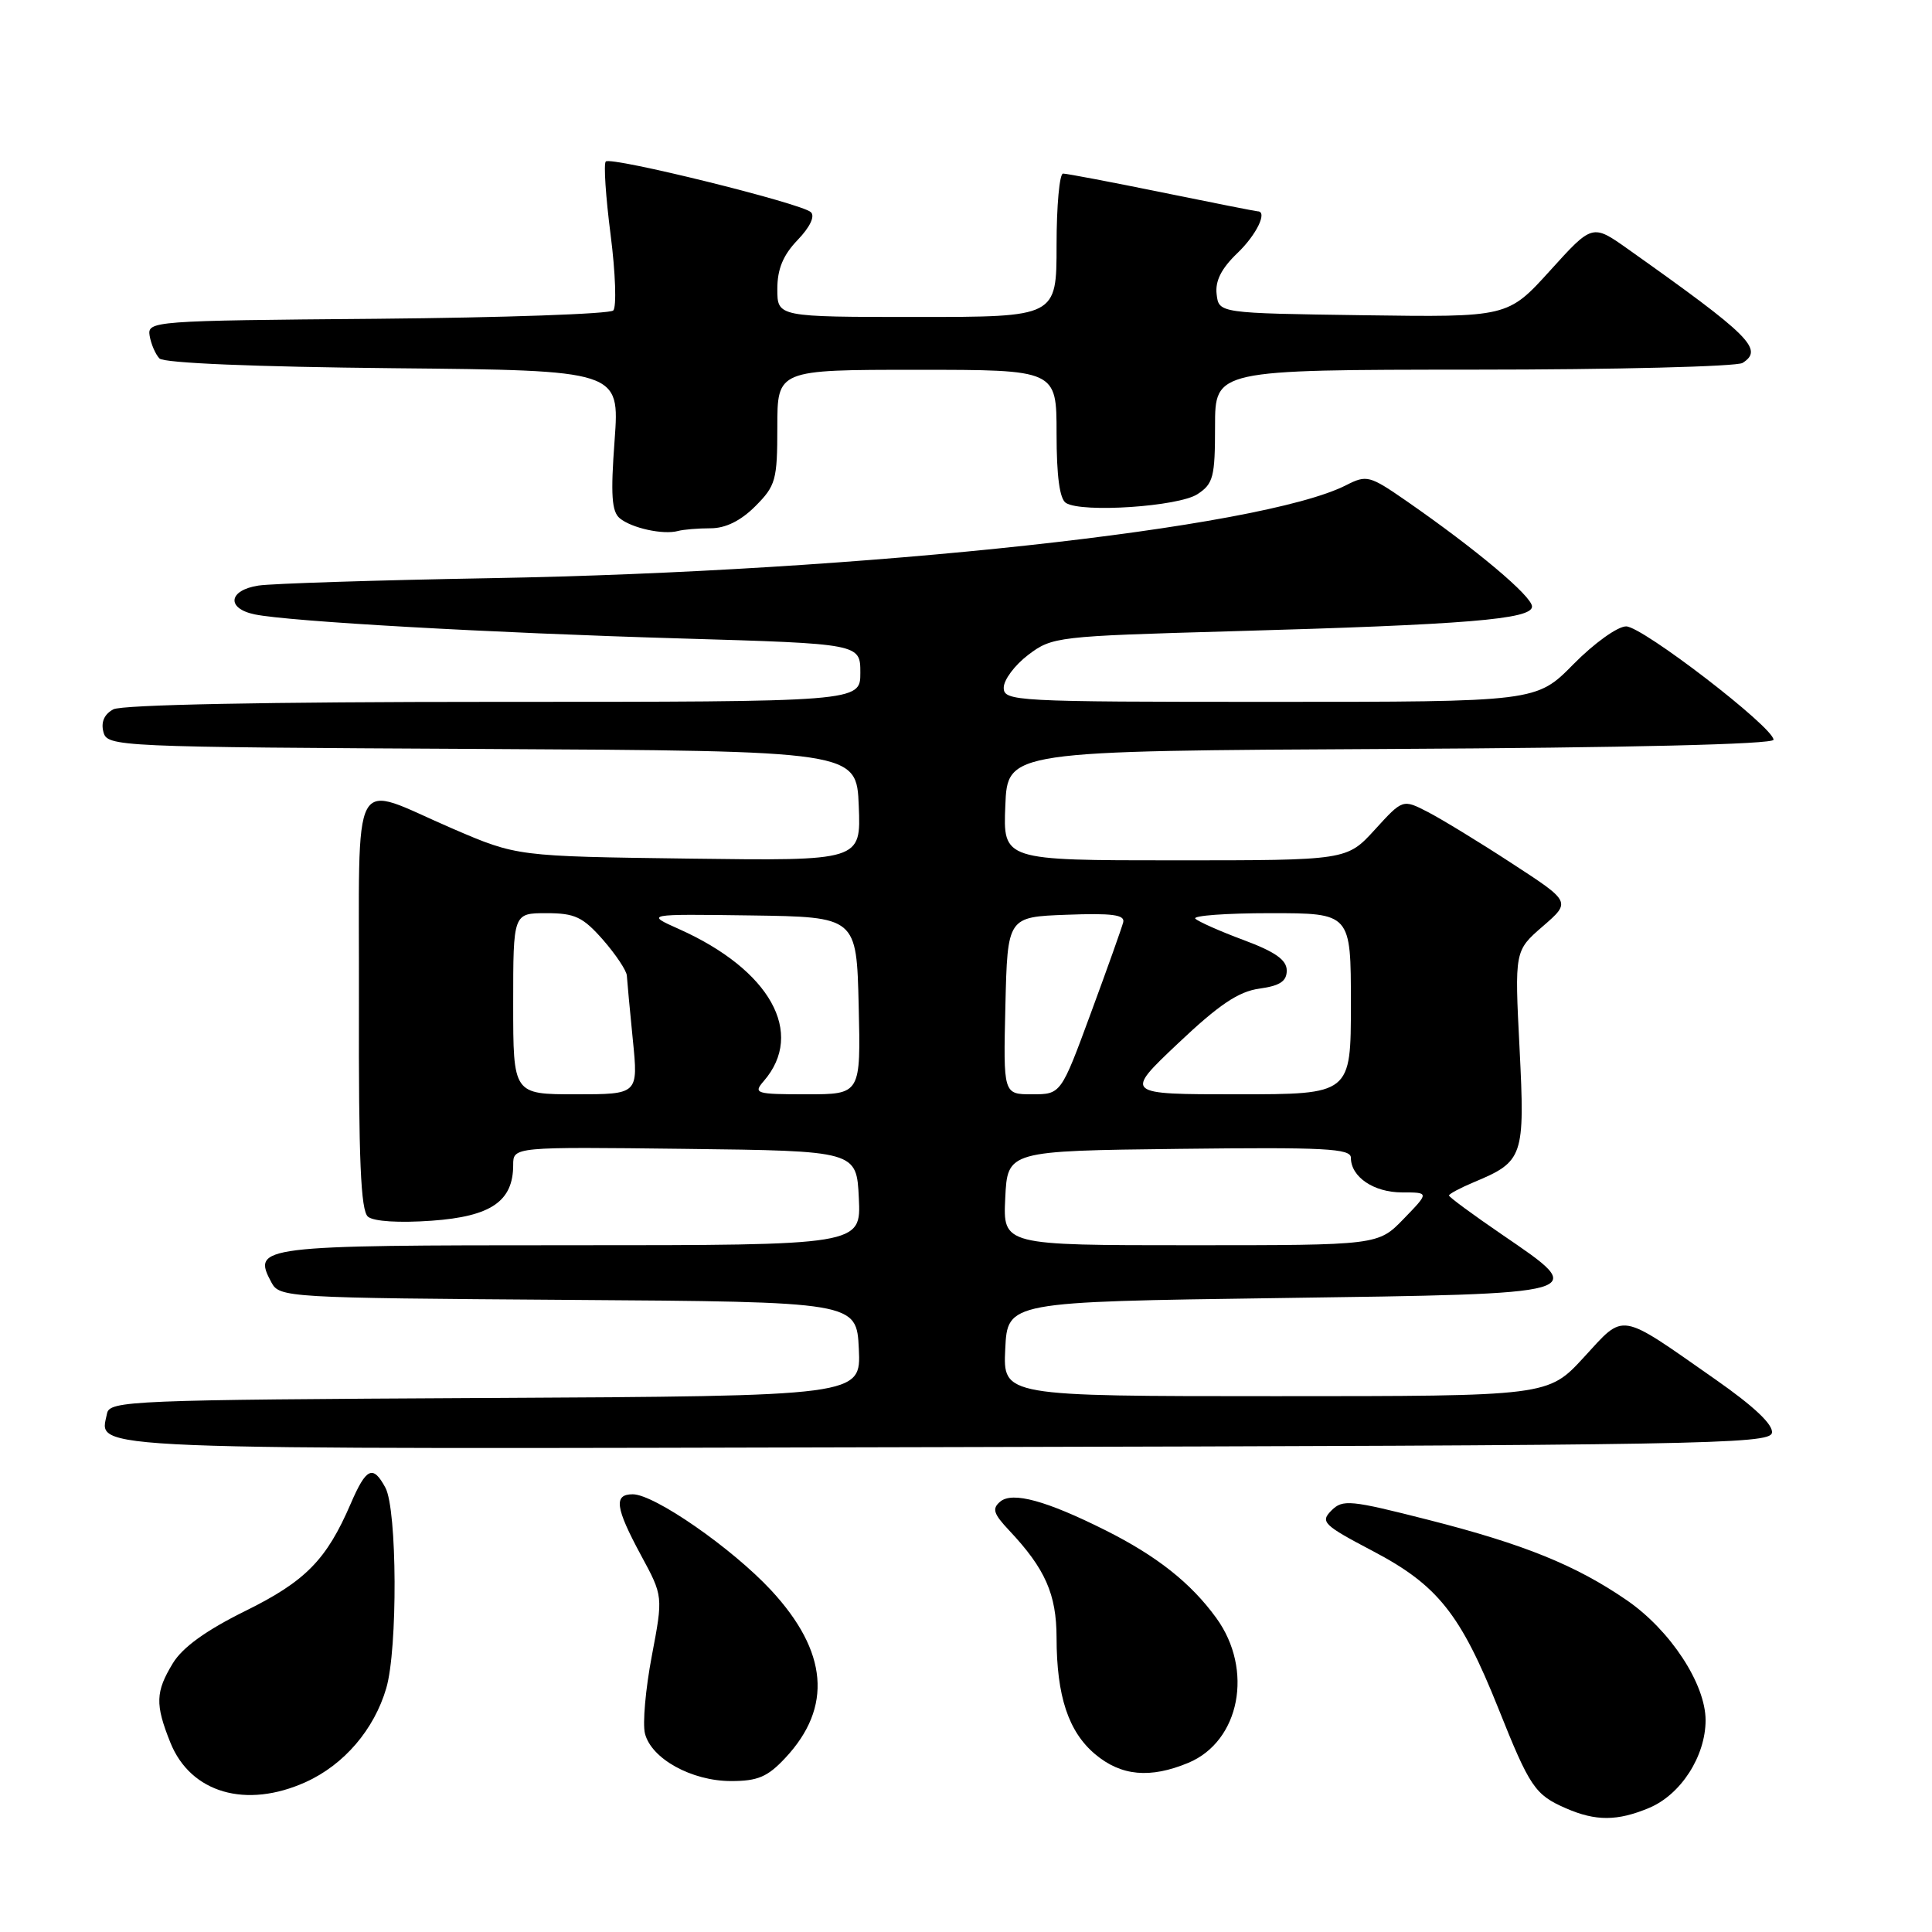 <?xml version="1.0" encoding="UTF-8" standalone="no"?>
<!DOCTYPE svg PUBLIC "-//W3C//DTD SVG 1.1//EN" "http://www.w3.org/Graphics/SVG/1.1/DTD/svg11.dtd" >
<svg xmlns="http://www.w3.org/2000/svg" xmlns:xlink="http://www.w3.org/1999/xlink" version="1.1" viewBox="0 0 256 256">
 <g >
 <path fill="currentColor"
d=" M 218.51 239.56 C 222.72 237.80 225.99 232.72 226.00 227.95 C 226.00 223.13 221.33 216.01 215.56 212.04 C 208.83 207.41 201.93 204.61 189.27 201.39 C 178.90 198.75 177.92 198.65 176.42 200.15 C 174.92 201.66 175.34 202.07 181.90 205.52 C 190.49 210.03 193.52 213.83 198.54 226.37 C 202.71 236.82 203.39 237.82 207.50 239.61 C 211.44 241.33 214.31 241.32 218.51 239.56 Z  M 40.54 236.12 C 45.59 233.83 49.58 229.17 51.18 223.70 C 52.71 218.52 52.63 200.04 51.07 197.13 C 49.42 194.06 48.53 194.47 46.47 199.25 C 43.26 206.70 40.48 209.53 32.47 213.48 C 27.29 216.04 24.19 218.28 22.91 220.38 C 20.60 224.18 20.54 225.82 22.57 230.89 C 25.25 237.58 32.61 239.72 40.54 236.12 Z  M 104.07 232.92 C 110.34 226.21 109.70 218.83 102.17 210.71 C 96.99 205.14 86.71 198.00 83.84 198.00 C 81.29 198.00 81.53 199.77 84.93 206.07 C 87.87 211.50 87.87 211.50 86.37 219.41 C 85.54 223.77 85.13 228.39 85.46 229.70 C 86.30 233.04 91.64 235.99 96.85 236.00 C 100.42 236.00 101.71 235.45 104.07 232.92 Z  M 157.47 233.58 C 164.30 230.72 166.13 221.24 161.17 214.40 C 157.81 209.76 153.30 206.19 146.50 202.78 C 138.66 198.85 134.17 197.62 132.55 198.96 C 131.42 199.90 131.62 200.56 133.73 202.80 C 138.50 207.87 139.99 211.24 140.00 217.00 C 140.01 224.75 141.57 229.46 145.11 232.44 C 148.56 235.34 152.40 235.69 157.47 233.58 Z  M 234.79 189.87 C 234.99 188.79 232.45 186.38 227.30 182.78 C 214.35 173.72 215.35 173.89 209.86 179.86 C 205.13 185.00 205.13 185.00 169.02 185.00 C 132.90 185.00 132.90 185.00 133.20 178.75 C 133.50 172.50 133.50 172.50 169.49 172.00 C 211.07 171.42 210.66 171.54 199.03 163.59 C 195.17 160.95 192.00 158.62 192.00 158.41 C 192.00 158.20 193.48 157.41 195.29 156.65 C 201.87 153.90 202.07 153.31 201.35 138.92 C 200.69 125.98 200.69 125.98 204.43 122.74 C 208.17 119.50 208.17 119.50 200.33 114.40 C 196.03 111.59 191.01 108.53 189.19 107.59 C 185.87 105.88 185.87 105.88 182.17 109.94 C 178.46 114.00 178.46 114.00 155.68 114.00 C 132.91 114.00 132.91 114.00 133.21 106.75 C 133.50 99.50 133.50 99.50 184.25 99.24 C 215.74 99.08 235.00 98.62 235.00 98.02 C 235.00 96.37 217.62 83.00 215.47 83.00 C 214.34 83.00 211.23 85.23 208.50 88.00 C 203.58 93.00 203.58 93.00 168.29 93.00 C 134.41 93.00 133.00 92.92 133.00 91.12 C 133.00 90.08 134.46 88.13 136.25 86.77 C 139.42 84.37 140.07 84.30 163.00 83.65 C 194.37 82.77 203.00 82.06 203.00 80.37 C 203.00 79.01 195.64 72.82 186.37 66.39 C 181.47 63.00 181.10 62.90 178.37 64.29 C 167.10 70.03 114.58 75.74 65.00 76.61 C 49.88 76.88 36.04 77.32 34.25 77.59 C 30.27 78.20 29.95 80.62 33.75 81.41 C 38.27 82.35 64.91 83.86 90.25 84.60 C 114.00 85.30 114.00 85.30 114.00 89.15 C 114.00 93.00 114.00 93.00 65.43 93.00 C 35.40 93.00 16.16 93.38 15.02 93.99 C 13.82 94.63 13.36 95.67 13.70 96.98 C 14.22 98.94 15.15 98.99 63.86 99.24 C 113.50 99.50 113.50 99.50 113.79 106.79 C 114.09 114.07 114.09 114.07 91.29 113.77 C 68.50 113.47 68.50 113.47 60.00 109.81 C 46.19 103.87 47.63 101.20 47.56 132.83 C 47.51 153.70 47.80 160.42 48.76 161.22 C 49.52 161.85 52.89 162.06 57.21 161.75 C 65.06 161.19 68.00 159.18 68.00 154.37 C 68.00 151.96 68.00 151.96 90.75 152.23 C 113.50 152.50 113.50 152.50 113.80 158.75 C 114.10 165.00 114.10 165.00 75.67 165.00 C 34.28 165.00 33.38 165.11 35.96 169.92 C 37.03 171.93 37.89 171.98 75.28 172.24 C 113.50 172.50 113.50 172.50 113.80 178.74 C 114.09 184.98 114.09 184.98 64.31 185.24 C 17.30 185.49 14.51 185.60 14.18 187.30 C 13.23 192.22 8.41 192.03 125.36 191.75 C 225.34 191.52 234.50 191.36 234.79 189.87 Z  M 94.16 70.00 C 96.14 70.00 98.15 69.01 100.08 67.08 C 102.79 64.36 103.00 63.62 103.00 56.58 C 103.00 49.00 103.00 49.00 121.50 49.00 C 140.00 49.00 140.00 49.00 140.00 57.44 C 140.00 63.10 140.41 66.14 141.25 66.65 C 143.40 67.98 156.16 67.12 158.67 65.48 C 160.77 64.11 161.00 63.20 161.00 56.48 C 161.00 49.00 161.00 49.00 195.25 48.98 C 214.09 48.98 230.13 48.57 230.90 48.09 C 233.73 46.29 231.95 44.51 215.75 33.03 C 211.00 29.66 211.00 29.66 205.40 35.85 C 199.79 42.04 199.79 42.04 180.65 41.77 C 161.50 41.50 161.50 41.50 161.21 38.98 C 161.00 37.23 161.84 35.57 163.96 33.54 C 166.50 31.11 168.00 28.00 166.64 28.00 C 166.44 28.00 160.75 26.88 154.00 25.50 C 147.25 24.12 141.34 23.00 140.86 23.00 C 140.39 23.00 140.00 27.27 140.00 32.50 C 140.00 42.00 140.00 42.00 121.50 42.00 C 103.00 42.00 103.00 42.00 103.00 38.30 C 103.00 35.65 103.76 33.81 105.69 31.80 C 107.34 30.08 108.02 28.64 107.44 28.11 C 106.19 26.94 80.96 20.71 80.27 21.40 C 79.97 21.69 80.26 26.07 80.91 31.12 C 81.56 36.18 81.71 40.69 81.26 41.14 C 80.80 41.60 66.72 42.09 49.96 42.24 C 20.13 42.49 19.51 42.54 19.83 44.50 C 20.02 45.60 20.60 46.95 21.13 47.50 C 21.72 48.11 33.81 48.61 52.11 48.79 C 82.11 49.08 82.11 49.08 81.44 58.32 C 80.90 65.56 81.05 67.80 82.13 68.68 C 83.71 69.98 87.88 70.89 89.83 70.36 C 90.56 70.16 92.51 70.00 94.16 70.00 Z  M 133.20 158.75 C 133.50 152.50 133.50 152.50 156.25 152.23 C 175.56 152.00 179.00 152.18 179.00 153.41 C 179.00 155.95 182.03 158.00 185.77 158.00 C 189.39 158.00 189.39 158.00 186.00 161.50 C 182.61 165.00 182.61 165.00 157.76 165.00 C 132.90 165.00 132.90 165.00 133.20 158.75 Z  M 68.00 133.00 C 68.00 121.00 68.00 121.00 72.40 121.00 C 76.18 121.00 77.23 121.50 79.90 124.53 C 81.60 126.48 83.03 128.62 83.06 129.28 C 83.10 129.95 83.45 133.76 83.85 137.75 C 84.58 145.00 84.58 145.00 76.29 145.00 C 68.00 145.00 68.00 145.00 68.00 133.00 Z  M 101.20 143.25 C 106.72 136.88 102.05 128.51 89.98 123.11 C 85.50 121.11 85.50 121.11 99.50 121.30 C 113.50 121.50 113.50 121.50 113.78 133.25 C 114.06 145.00 114.06 145.00 106.88 145.00 C 100.12 145.00 99.78 144.89 101.20 143.25 Z  M 133.22 133.25 C 133.50 121.50 133.50 121.50 141.33 121.21 C 147.35 120.98 149.09 121.21 148.83 122.21 C 148.65 122.92 146.72 128.34 144.54 134.25 C 140.58 145.00 140.58 145.00 136.76 145.00 C 132.94 145.00 132.94 145.00 133.22 133.25 Z  M 156.10 138.25 C 161.52 133.12 164.11 131.38 166.87 131.00 C 169.59 130.62 170.50 130.03 170.50 128.60 C 170.50 127.20 168.99 126.13 164.81 124.57 C 161.68 123.41 158.79 122.12 158.39 121.73 C 157.99 121.33 162.47 121.00 168.33 121.00 C 179.00 121.00 179.00 121.00 179.00 133.00 C 179.00 145.00 179.00 145.00 163.98 145.00 C 148.96 145.00 148.96 145.00 156.10 138.25 Z "/>
</g>
</svg>